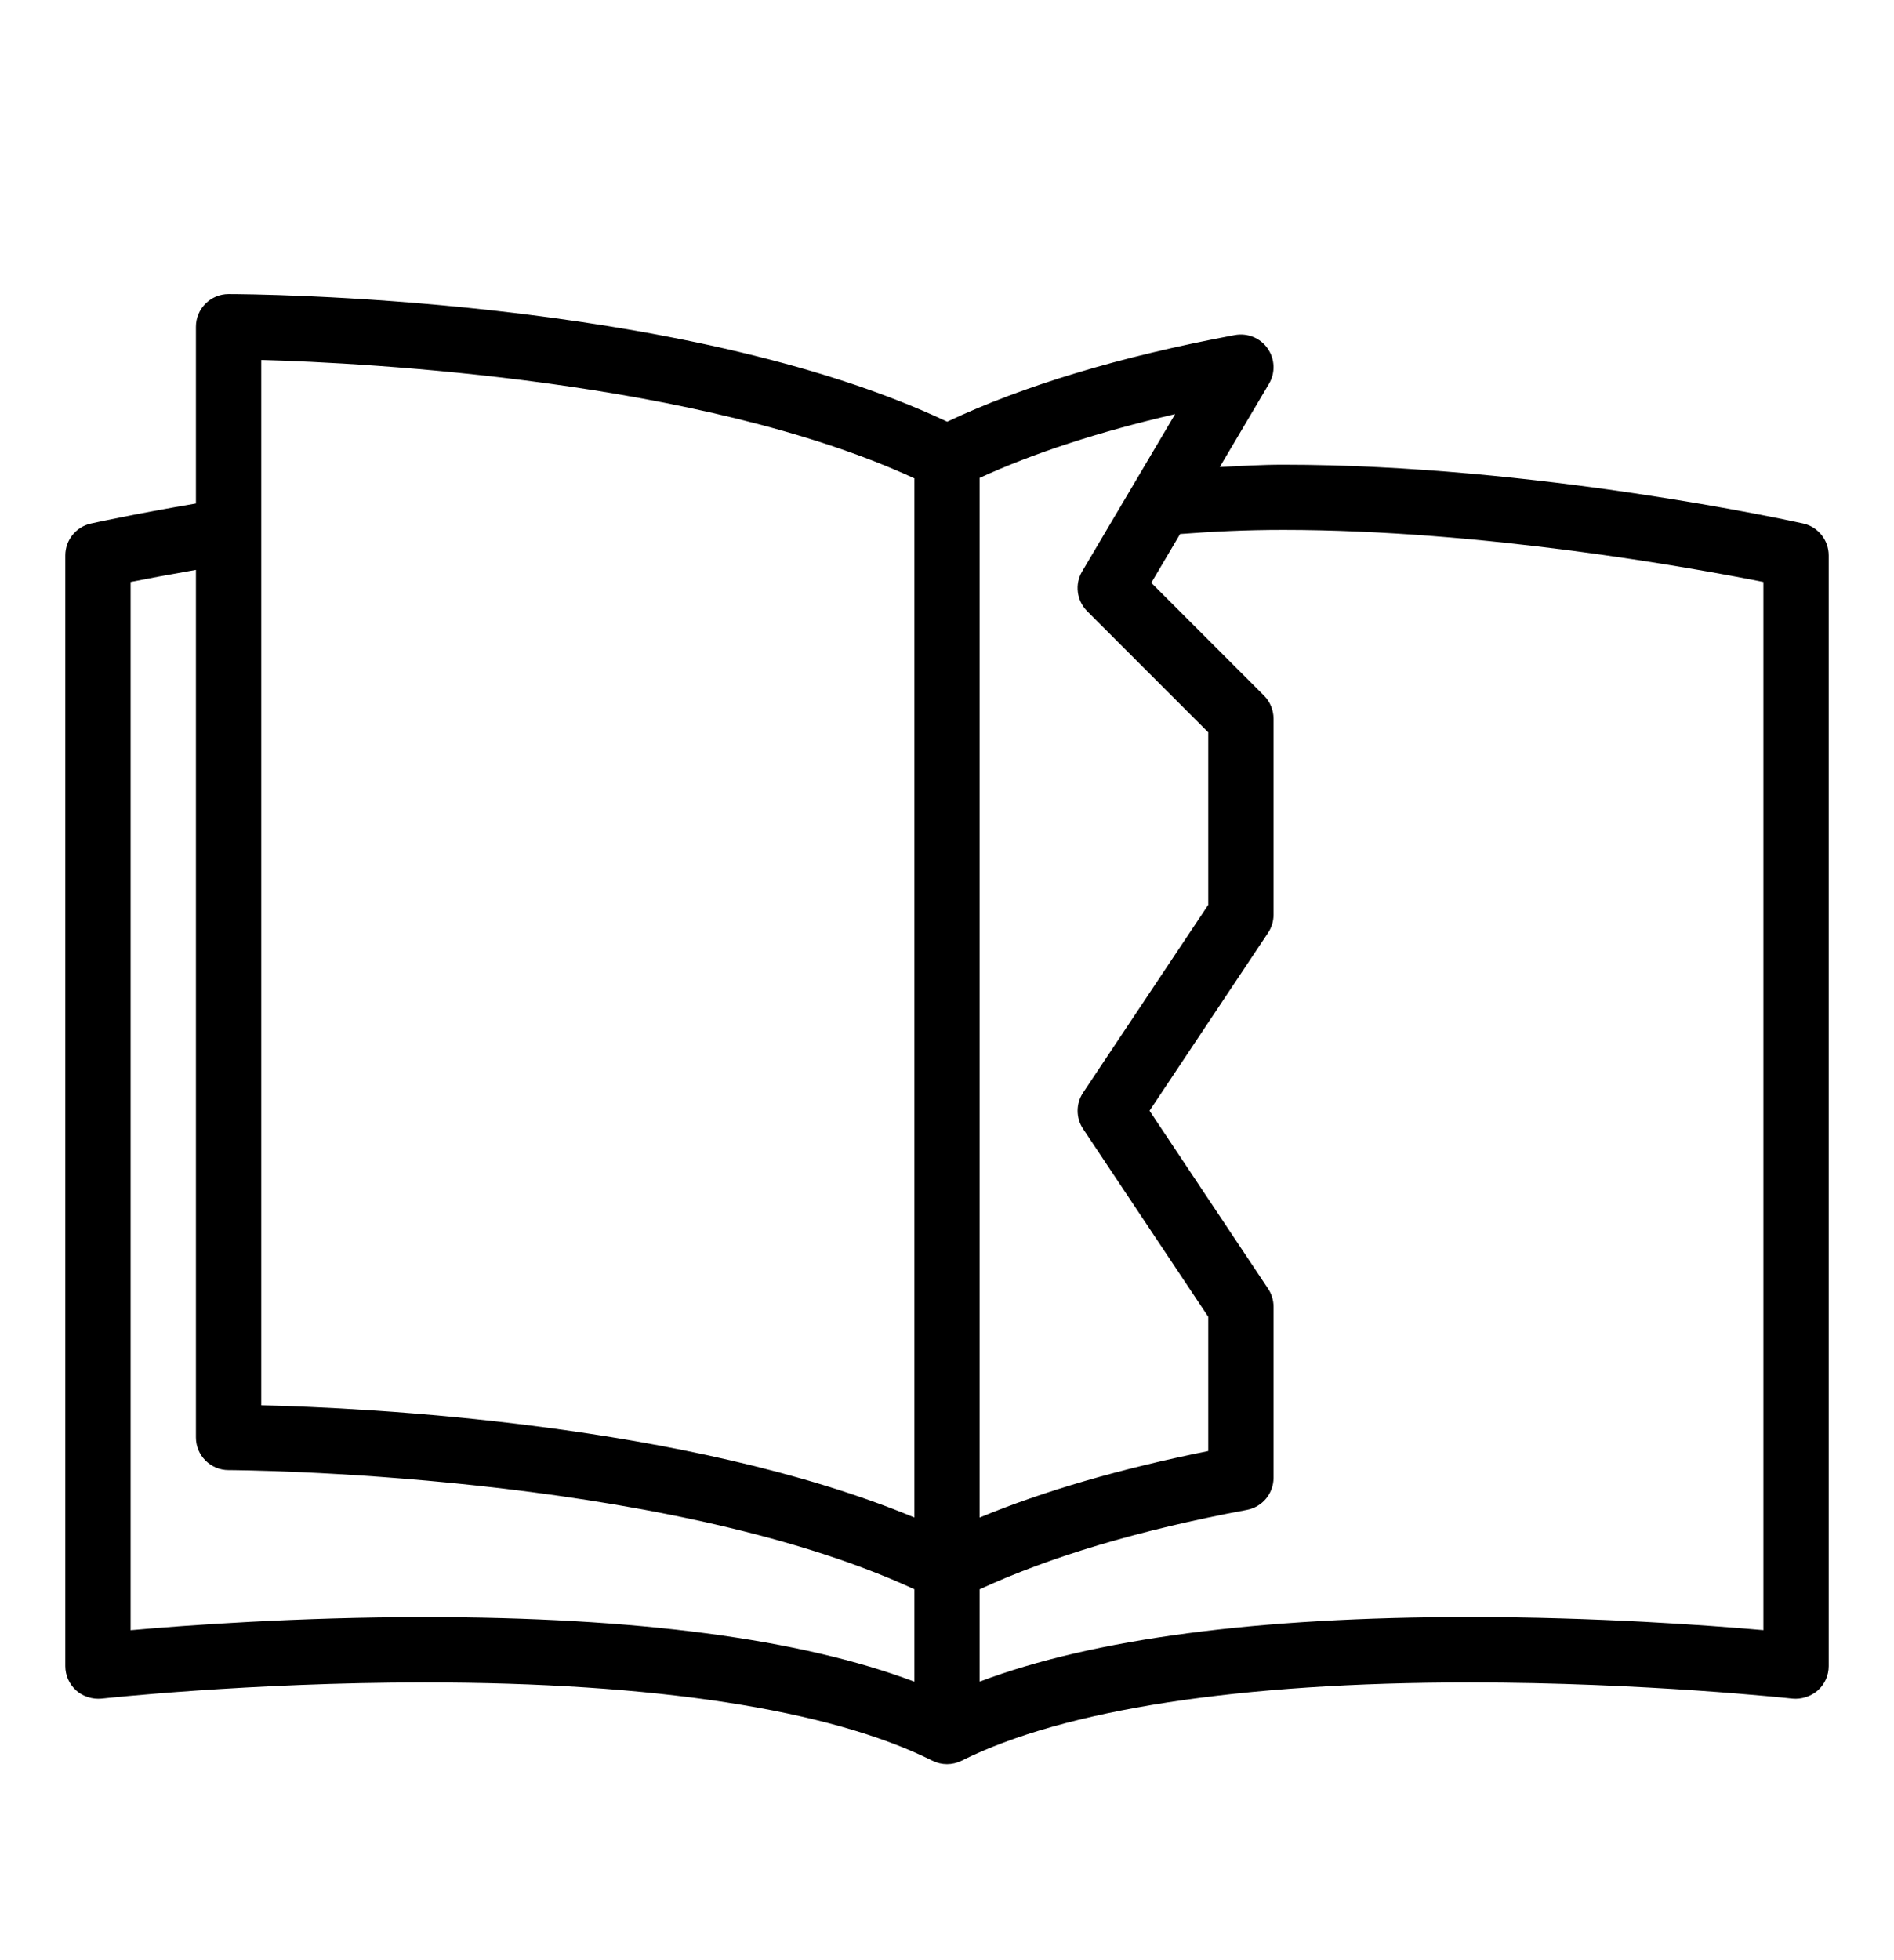 <?xml version="1.0" encoding="iso-8859-1"?>
<!DOCTYPE svg PUBLIC "-//W3C//DTD SVG 1.1//EN" "http://www.w3.org/Graphics/SVG/1.1/DTD/svg11.dtd">
<svg version="1.1" xmlns="http://www.w3.org/2000/svg" xmlns:xlink="http://www.w3.org/1999/xlink" x="0px" y="0px" width="29" height="30" viewBox="0 0 29 30" xml:space="preserve">
    <g transform="translate(-330 -80)">
        <g xmlns="http://www.w3.org/2000/svg" xmlns:xlink="http://www.w3.org/1999/xlink" id="book-tear-7">
		<path d="M331.555,105.997c0.022-0.002,2.258-0.247,4.945-0.247c3.521,0,6.21,0.414,7.776,1.197    c0.07,0.035,0.147,0.053,0.224,0.053s0.153-0.018,0.224-0.053c1.566-0.783,4.256-1.197,7.776-1.197    c2.688,0,4.923,0.245,4.945,0.247c0.13,0.013,0.281-0.03,0.388-0.125S358,105.642,358,105.5v-17c0-0.234-0.163-0.438-0.392-0.488    c-0.165-0.037-4.098-0.9-7.96-0.9c-0.343,0-0.65,0.021-0.971,0.035l0.753-1.273c0.1-0.168,0.092-0.38-0.021-0.541    c-0.111-0.161-0.309-0.24-0.501-0.205c-1.774,0.331-3.246,0.779-4.405,1.326c-4.082-1.926-10.717-1.953-11.003-1.953    c-0.276,0-0.5,0.224-0.5,0.5v2.705c-0.938,0.16-1.546,0.293-1.608,0.307C331.163,88.063,331,88.266,331,88.5v17    c0,0.142,0.061,0.278,0.167,0.373C331.272,105.967,331.419,106.01,331.555,105.997z M332,88.907c0.236-0.047,0.588-0.113,1-0.185    V102c0,0.276,0.224,0.5,0.5,0.5c0.066,0,6.611,0.028,10.5,1.823v1.415c-1.738-0.656-4.255-0.988-7.5-0.988    c-1.943,0-3.656,0.125-4.5,0.2V88.907z M346.569,88.746c-0.116,0.196-0.084,0.446,0.077,0.608l1.854,1.854v2.641l-1.916,2.874    c-0.112,0.168-0.112,0.387,0,0.555l1.916,2.875v2.055c-1.351,0.272-2.523,0.613-3.5,1.018V102v-1v-1v-1v-1v-9.181V88.5v-1.186    c0.822-0.378,1.824-0.705,2.993-0.976L346.569,88.746z M357,88.907v16.042c-0.844-0.074-2.557-0.2-4.5-0.2    c-3.245,0-5.762,0.332-7.5,0.988v-1.413c1.071-0.495,2.437-0.907,4.092-1.215c0.236-0.044,0.408-0.251,0.408-0.492V100    c0-0.099-0.029-0.195-0.084-0.277L347.601,97l1.815-2.723c0.055-0.082,0.084-0.179,0.084-0.277v-3c0-0.133-0.053-0.26-0.146-0.354    l-1.726-1.726l0.441-0.747c0.495-0.038,1.015-0.063,1.579-0.063C352.71,88.111,355.908,88.69,357,88.907z M344,87.321V88.5v0.319    V98v1v1v1v1v1.225c-3.48-1.445-8.417-1.68-10-1.717V85.509C335.611,85.554,340.738,85.816,344,87.321z"/>
	</g>
	
    </g>
</svg>
